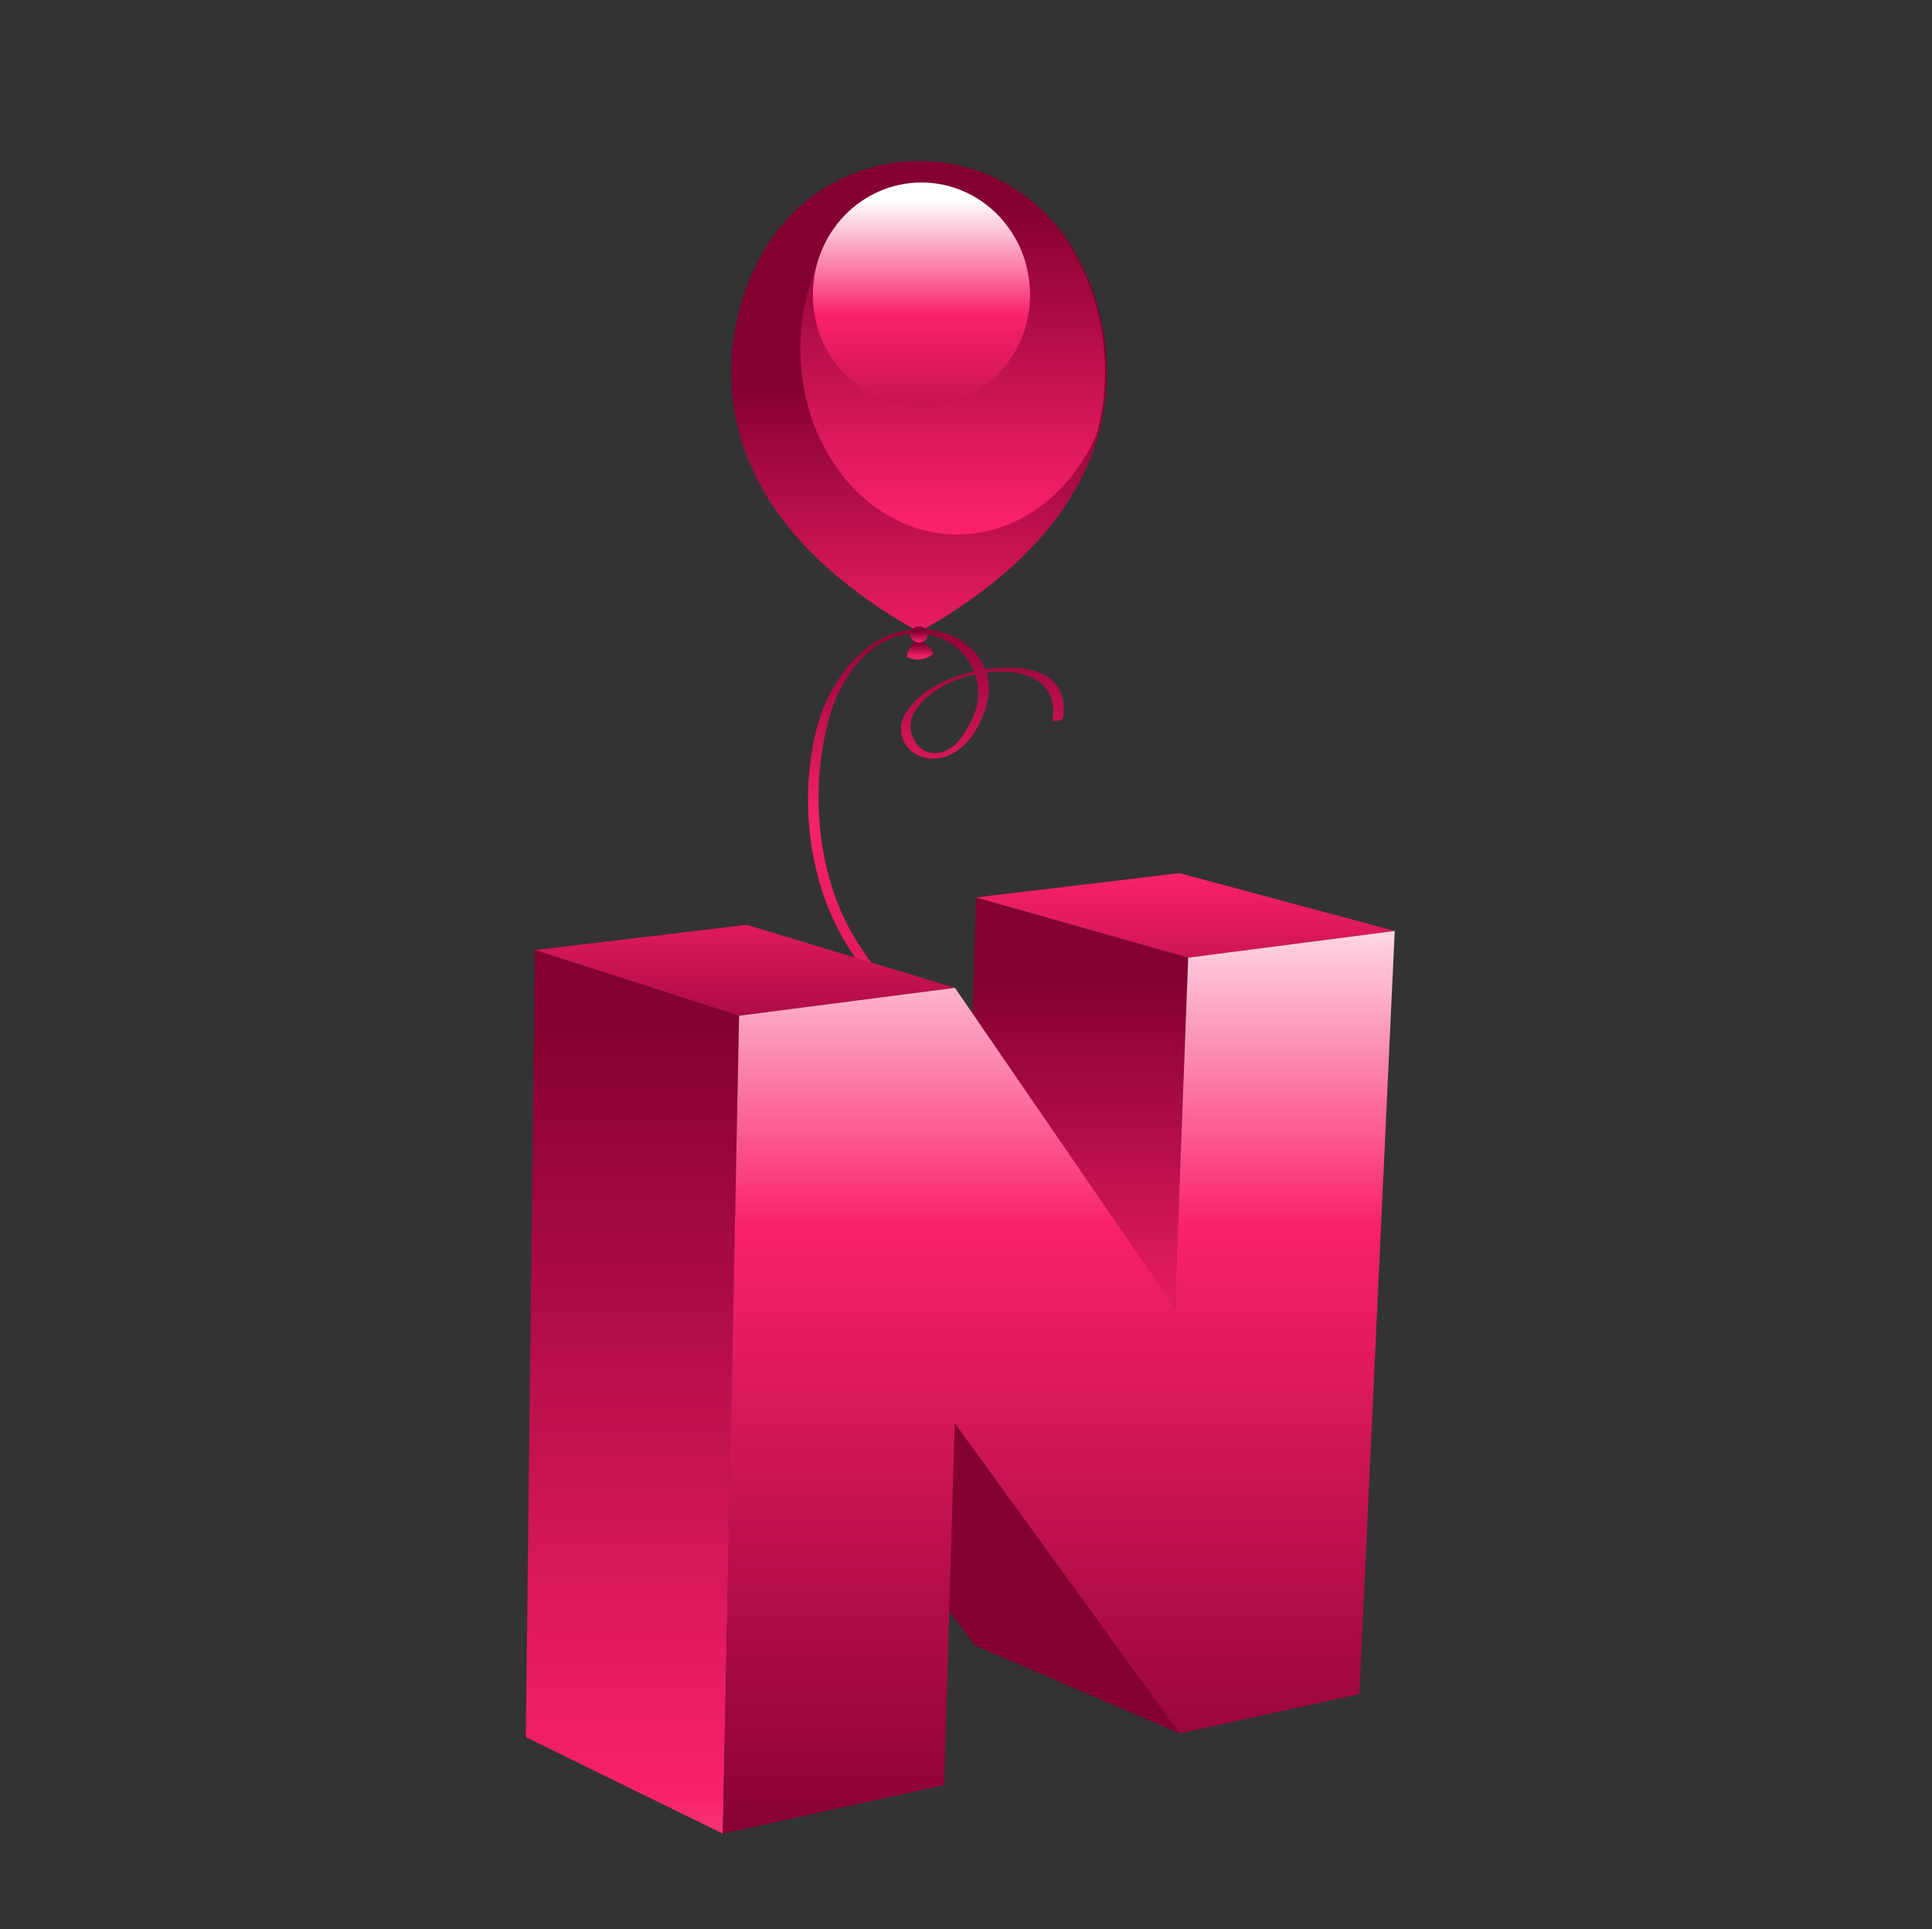 <?xml version="1.0" encoding="utf-8"?>
<!-- Generator: Adobe Illustrator 15.0.0, SVG Export Plug-In . SVG Version: 6.00 Build 0)  -->
<!DOCTYPE svg PUBLIC "-//W3C//DTD SVG 1.1//EN" "http://www.w3.org/Graphics/SVG/1.1/DTD/svg11.dtd">
<svg version="1.1" id="图层_1" xmlns="http://www.w3.org/2000/svg" xmlns:xlink="http://www.w3.org/1999/xlink" x="0px" y="0px"
	 width="110.667px" height="110.5px" viewBox="0 0 110.667 110.5" enable-background="new 0 0 110.667 110.5" xml:space="preserve">
<rect x="0" y="0" width="110.667" height="110.5" fill="#333333" stroke="none"/>
<g>
	<g>
		<linearGradient id="SVGID_1_" gradientUnits="userSpaceOnUse" x1="53.608" y1="89.198" x2="53.608" y2="34.833">
			<stop  offset="0" style="stop-color:#840033"/>
			<stop  offset="0.777" style="stop-color:#F92169"/>
			<stop  offset="1" style="stop-color:#840033"/>
		</linearGradient>
		<path fill="url(#SVGID_1_)" d="M60.893,41.111c0.494-3.381-3.678-3.114-5.827-2.455c-1.205,0.37-2.235,0.941-3.021,1.932
			c-1.103,1.393,0.016,3.034,1.654,2.845c1.652-0.19,2.665-2.05,2.906-3.526c0.265-1.612-0.863-3.132-2.37-3.614
			c-3.833-1.228-6.675,2.242-7.495,5.593c-0.968,3.963-0.4,8.756,1.769,12.229c1.145,1.833,2.503,3.537,3.363,5.534
			c0.793,1.84,0.848,4.333-0.986,5.594c-1.031,0.71-2.605,0.828-3.396-0.268c-0.201-0.281-0.344-0.708-0.251-1.05
			c0.105-0.39,0.941,0.086,1.135,0.197c0.673,0.387,1.139,1.053,1.223,1.824c0.091,0.84-0.525,2.328-1.473,1.537
			c-0.17-0.141-0.29-0.342-0.309-0.562c-0.031-0.343,1.054,0.174,1.214,0.274c0.896,0.565,1.236,1.793,1.446,2.76
			c0.555,2.551,0.183,5.107-0.567,7.578c-0.688,2.264-1.626,4.44-2.189,6.743c-0.395,1.621-1.01,3.875-0.14,5.417
			c0.572,1.011,2.184,1.307,3.193,0.839c1.839-0.855,0.223-2.498,0.11-3.845c-0.008-0.1-0.607,0.007-0.595,0.158
			c0.089,1.072,1.117,2.01,0.701,3.108c-0.422,1.109-1.979,0.394-2.506-0.045c-0.528-0.441-0.669-1.184-0.72-1.825
			c-0.09-1.161,0.231-2.456,0.465-3.582c0.3-1.439,0.796-2.834,1.286-4.216c0.905-2.555,1.806-5.102,1.839-7.843
			c0.019-1.748-0.24-4.063-1.591-5.313c-0.309-0.284-2.416-1.101-2.533-0.122c-0.111,0.933,1.204,1.104,1.827,0.91
			c1.396-0.438,1.328-2.498,0.564-3.416c-0.586-0.703-1.748-1.26-2.636-0.792c-0.42,0.223-0.412,0.604-0.284,1.022
			c0.243,0.793,0.988,1.183,1.759,1.276c1.148,0.14,2.76-0.373,3.509-1.283c2.896-3.518-0.976-7.804-2.865-10.768
			c-2.294-3.597-2.735-8.625-1.644-12.699c0.636-2.375,2.359-4.986,5.094-4.965c1.962,0.016,3.556,1.601,3.479,3.554
			C56,40.7,55.575,41.497,55.11,42.188c-0.785,1.166-2.28,1.367-2.84,0.002c-0.594-1.448,1.202-2.692,2.296-3.165
			c2.092-0.904,6.214-1.054,5.731,2.244C60.29,41.328,60.866,41.285,60.893,41.111L60.893,41.111z"/>
		<linearGradient id="SVGID_2_" gradientUnits="userSpaceOnUse" x1="52.711" y1="37.657" x2="52.711" y2="36.905">
			<stop  offset="0" style="stop-color:#F92169"/>
			<stop  offset="1" style="stop-color:#840033"/>
		</linearGradient>
		<path fill="url(#SVGID_2_)" d="M52.486,36.647c0,0-0.527,0.476-0.527,0.978c0,0,0.703,0.426,1.505-0.175
			C53.464,37.45,53.363,36.898,52.486,36.647z"/>
		<linearGradient id="SVGID_3_" gradientUnits="userSpaceOnUse" x1="52.643" y1="38.289" x2="52.643" y2="22.15">
			<stop  offset="0" style="stop-color:#F92169"/>
			<stop  offset="1" style="stop-color:#840033"/>
		</linearGradient>
		<path fill="url(#SVGID_3_)" d="M61.877,15.014c-1.66-3.425-5.171-5.789-9.234-5.789c-4.062,0-7.572,2.364-9.233,5.789l0,0
			c0,0-7.075,12.071,9.233,21.189C68.953,27.085,61.877,15.014,61.877,15.014z"/>
		<linearGradient id="SVGID_4_" gradientUnits="userSpaceOnUse" x1="52.644" y1="36.785" x2="52.644" y2="36.187">
			<stop  offset="0" style="stop-color:#F92169"/>
			<stop  offset="1" style="stop-color:#840033"/>
		</linearGradient>
		<ellipse fill="url(#SVGID_4_)" cx="52.644" cy="36.34" rx="0.501" ry="0.462"/>
		<linearGradient id="SVGID_5_" gradientUnits="userSpaceOnUse" x1="54.574" y1="29.81" x2="54.574" y2="11.894">
			<stop  offset="0" style="stop-color:#F92169"/>
			<stop  offset="1" style="stop-color:#840033"/>
		</linearGradient>
		<path fill="url(#SVGID_5_)" d="M45.843,19.983c0,5.871,4.027,10.631,8.995,10.631c3.457,0,6.455-2.305,7.962-5.685
			c1.568-5.511-1.021-9.931-1.021-9.931c-1.41-2.907-4.151-5.048-7.43-5.629C49.608,9.669,45.843,14.307,45.843,19.983z"/>
		<linearGradient id="SVGID_6_" gradientUnits="userSpaceOnUse" x1="52.782" y1="11.472" x2="52.782" y2="25.472">
			<stop  offset="0" style="stop-color:#FFFFFF"/>
			<stop  offset="0.472" style="stop-color:#F92169"/>
			<stop  offset="1" style="stop-color:#B30D48"/>
		</linearGradient>
		<ellipse fill="url(#SVGID_6_)" cx="52.782" cy="16.881" rx="6.22" ry="6.427"/>
	</g>
	<g>
		<linearGradient id="SVGID_7_" gradientUnits="userSpaceOnUse" x1="61.7" y1="90.718" x2="61.7" y2="56.333">
			<stop  offset="0" style="stop-color:#FFFFFF"/>
			<stop  offset="0.365" style="stop-color:#F92169"/>
			<stop  offset="1" style="stop-color:#840033"/>
		</linearGradient>
		<polygon fill="url(#SVGID_7_)" points="67.297,74.94 55.338,70.752 55.906,51.404 68.062,54.854 		"/>
		<linearGradient id="SVGID_8_" gradientUnits="userSpaceOnUse" x1="67.899" y1="42.902" x2="67.899" y2="62.781">
			<stop  offset="0" style="stop-color:#FFFFFF"/>
			<stop  offset="0.365" style="stop-color:#F92169"/>
			<stop  offset="1" style="stop-color:#840033"/>
		</linearGradient>
		<polygon fill="url(#SVGID_8_)" points="68.062,54.854 55.906,51.404 67.559,50.012 79.892,53.324 		"/>
		<linearGradient id="SVGID_9_" gradientUnits="userSpaceOnUse" x1="80.363" y1="129.136" x2="66.395" y2="106.302">
			<stop  offset="0" style="stop-color:#F92169"/>
			<stop  offset="1" style="stop-color:#840033"/>
		</linearGradient>
		<polygon fill="url(#SVGID_9_)" points="67.576,99.289 55.837,94.249 42.978,76.969 54.687,81.508 		"/>
		<linearGradient id="SVGID_10_" gradientUnits="userSpaceOnUse" x1="42.672" y1="42.901" x2="42.672" y2="62.782">
			<stop  offset="0" style="stop-color:#FFFFFF"/>
			<stop  offset="0.365" style="stop-color:#F92169"/>
			<stop  offset="1" style="stop-color:#840033"/>
		</linearGradient>
		<polygon fill="url(#SVGID_10_)" points="42.337,58.181 30.643,54.419 42.773,52.971 54.701,56.582 		"/>
		<linearGradient id="SVGID_11_" gradientUnits="userSpaceOnUse" x1="36.228" y1="128.213" x2="36.228" y2="58.507">
			<stop  offset="0" style="stop-color:#FFFFFF"/>
			<stop  offset="0.365" style="stop-color:#F92169"/>
			<stop  offset="1" style="stop-color:#840033"/>
		</linearGradient>
		<polygon fill="url(#SVGID_11_)" points="41.404,105.027 30.12,99.5 30.643,54.419 42.337,58.181 		"/>
		<linearGradient id="SVGID_12_" gradientUnits="userSpaceOnUse" x1="60.648" y1="49.643" x2="60.648" y2="106.052">
			<stop  offset="0" style="stop-color:#FFFFFF"/>
			<stop  offset="0.365" style="stop-color:#F92169"/>
			<stop  offset="1" style="stop-color:#840033"/>
		</linearGradient>
		<polygon fill="url(#SVGID_12_)" points="79.892,53.324 77.864,97.032 67.576,99.289 54.687,81.508 54.082,102.248 41.404,105.027 
			42.337,58.181 54.701,56.582 67.297,74.94 68.062,54.854 		"/>
	</g>
</g>
</svg>
